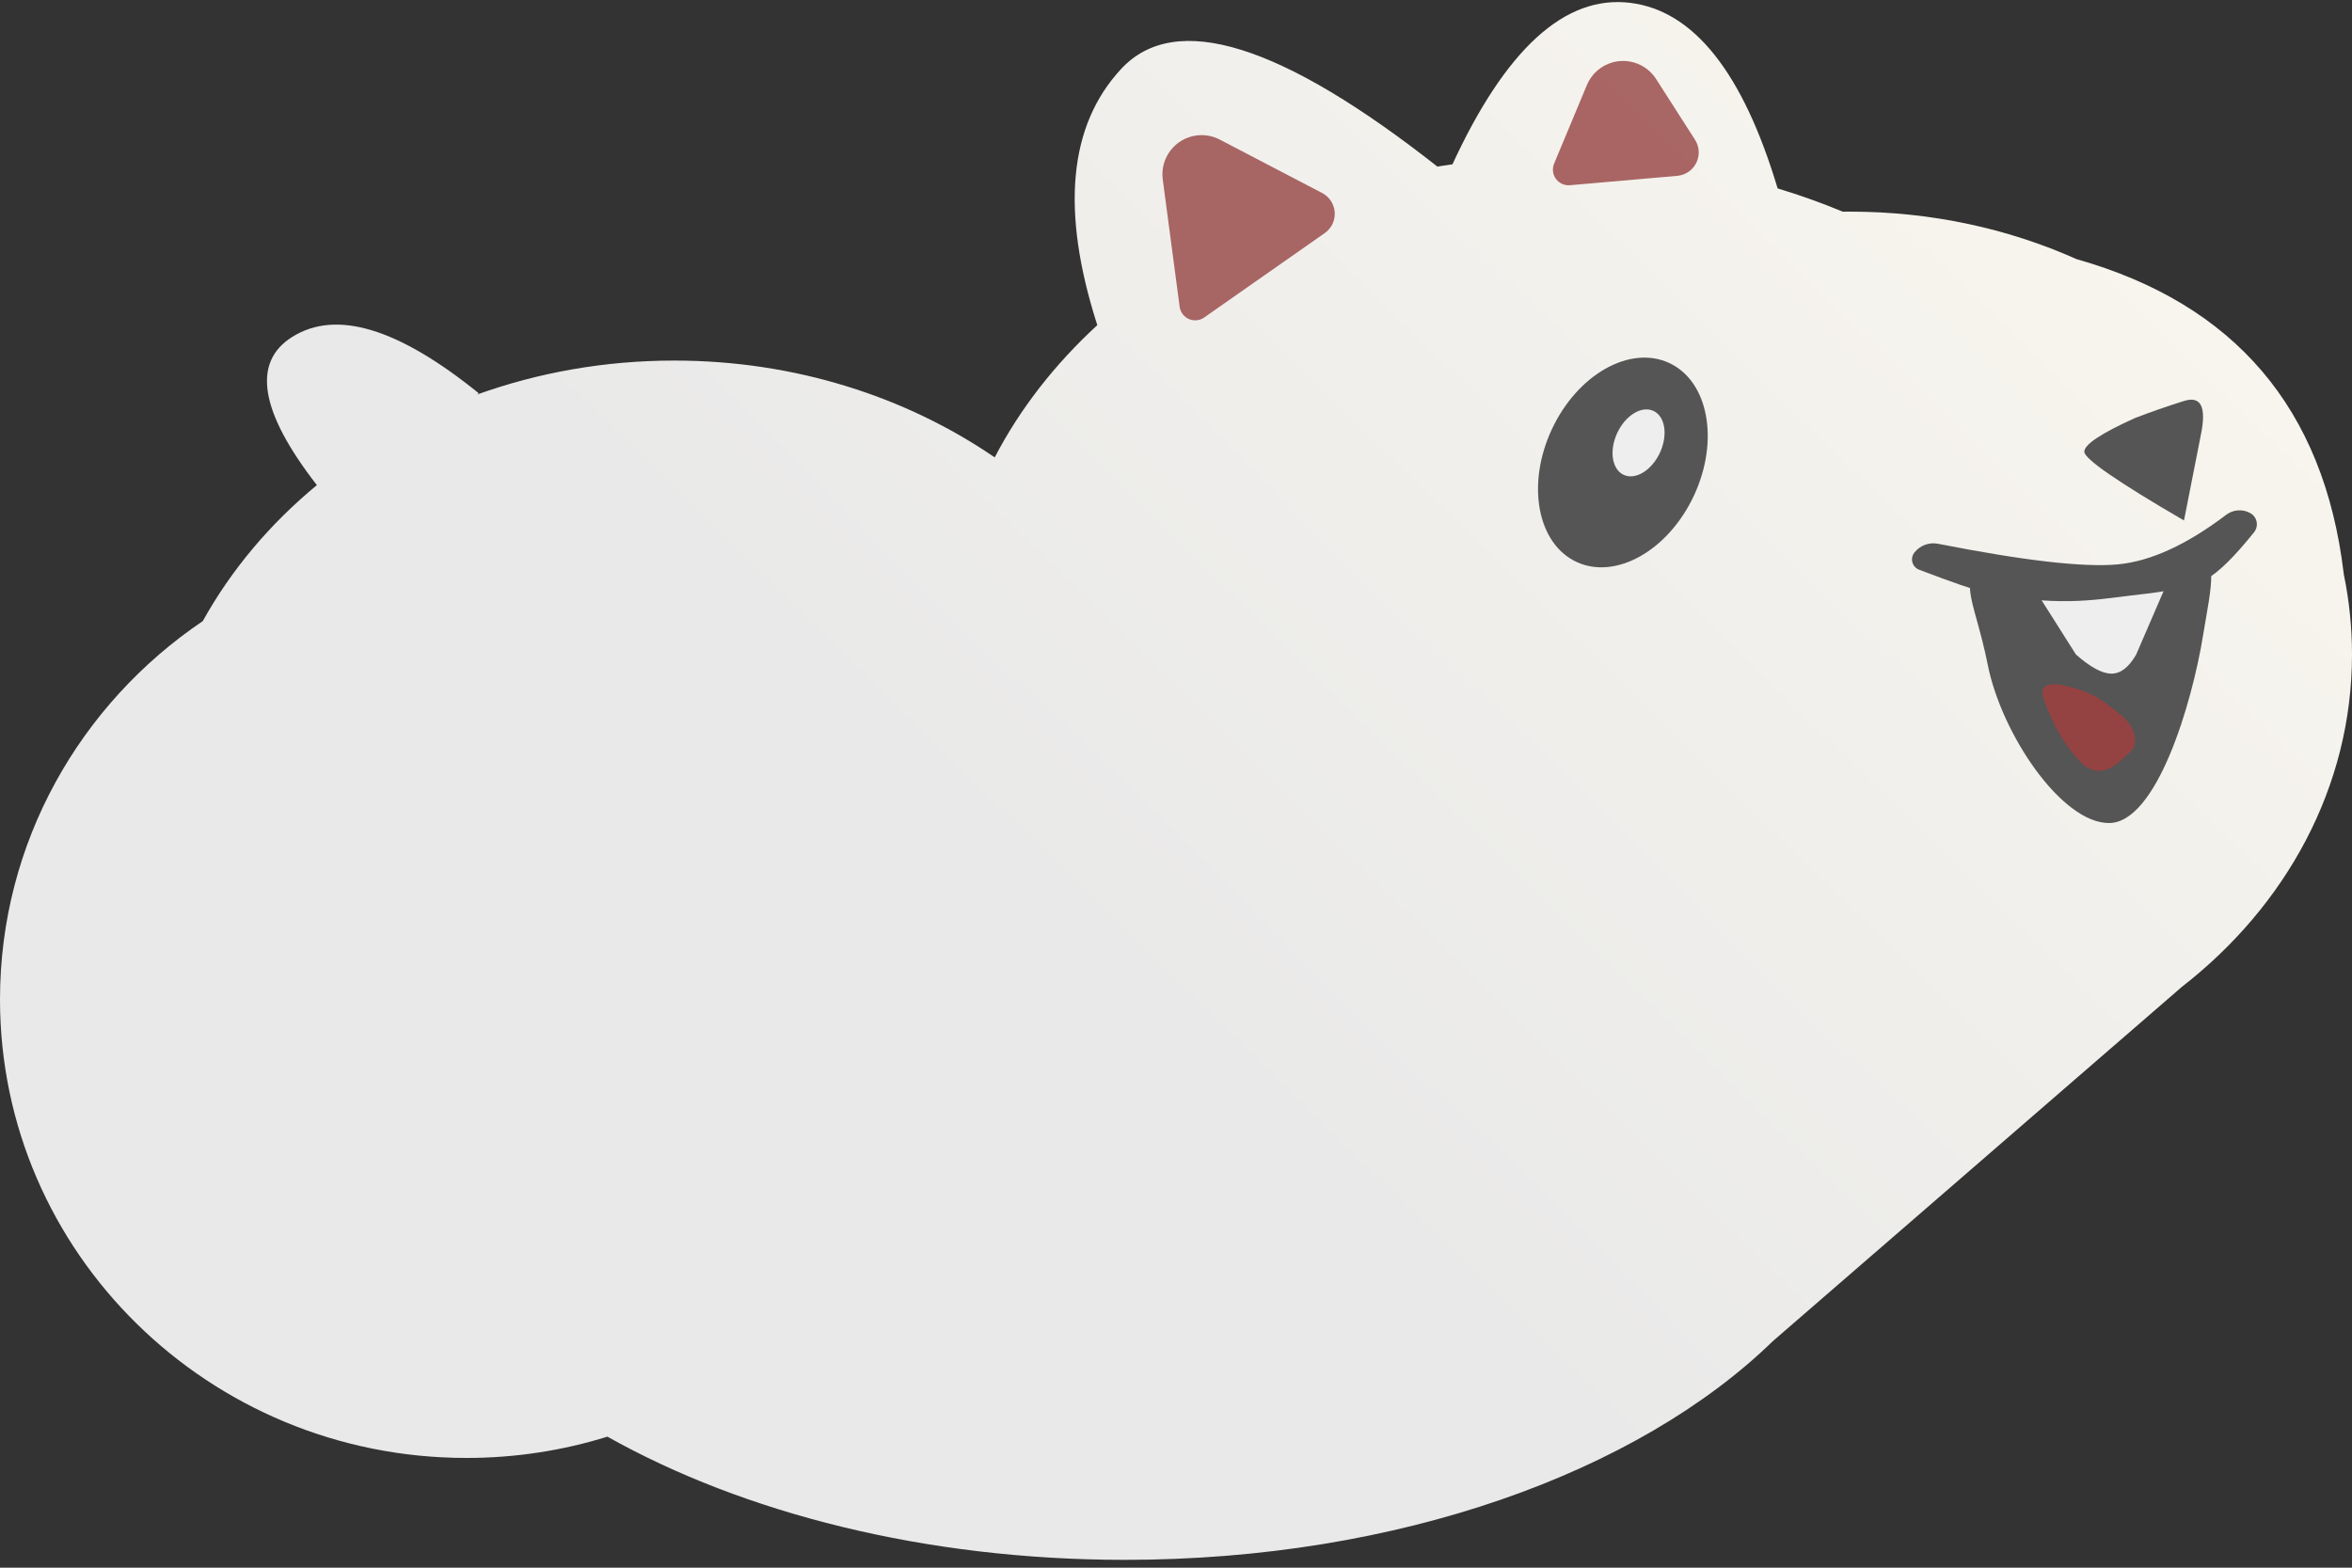 <?xml version="1.0" encoding="UTF-8"?>
<svg width="300px" height="200px" viewBox="0 0 300 200" version="1.1" xmlns="http://www.w3.org/2000/svg" xmlns:xlink="http://www.w3.org/1999/xlink">
    <rect x="0" y="0" width="300" height="200" fill="#333333" stroke="none"/>
    <title>hamster</title>
    <defs>
        <linearGradient x1="96.626%" y1="15.427%" x2="40.596%" y2="53.54%" id="linearGradient-1">
            <stop stop-color="#F9F6EE" offset="0%"></stop>
            <stop stop-color="#E9E9E9" offset="100%"></stop>
        </linearGradient>
    </defs>
    <g id="Page-1" stroke="none" stroke-width="1" fill="none" fill-rule="evenodd">
        <g id="Artboard" transform="translate(-256, -311)">
            <g id="hamster" transform="translate(256, 311.263)">
                <path d="M207.946,0.101 C216.045,1.104 222.31,8.995 226.739,23.773 C229.594,24.636 232.369,25.63 235.052,26.743 L236,26.737 C246.383,26.737 256.189,28.92 264.86,32.794 C285.053,38.509 296.41,51.852 298.932,72.822 L298.954,73.009 C299.641,76.326 300,79.745 300,83.237 C300,100.143 291.59,115.314 278.261,125.668 L226.142,170.824 C208.898,187.591 178.332,198.737 143.5,198.737 C118.032,198.737 94.844,192.778 77.477,183.02 C71.807,184.785 65.766,185.737 59.5,185.737 C26.639,185.737 0,159.546 0,127.237 C0,107.202 10.244,89.519 25.864,78.975 C29.5,72.422 34.454,66.549 40.418,61.629 C33.152,52.267 32.106,45.962 37.278,42.716 C42.877,39.201 50.806,41.599 61.066,49.908 L61.066,49.908 L60.847,50.073 C68.613,47.277 77.104,45.737 86,45.737 C101.388,45.737 115.565,50.345 126.877,58.09 C130.093,51.898 134.535,46.21 139.962,41.217 C135.285,26.652 136.297,15.757 143,8.534 C149.931,1.065 163.491,5.306 183.681,21.258 L183.338,20.988 C183.977,20.884 184.619,20.787 185.263,20.696 L185.156,20.93 C192,6.009 199.597,-0.934 207.946,0.101 Z" id="Hamster" fill="url(#linearGradient-1)"></path>
                <path d="M269,104.737 C275.075,104.737 279.594,89.506 281.001,80.808 C281.968,74.83 283.484,69.227 278.975,71.224 C276.163,72.469 256.835,72.469 254.93,72.469 C248.855,72.469 251.795,75.737 253.538,84.537 C255.28,93.337 262.925,104.737 269,104.737 Z" id="Oval" fill="#555555"></path>
                <ellipse id="Oval" fill="#555555" transform="translate(207, 58.737) rotate(25) translate(-207, -58.737) " cx="207" cy="58.737" rx="10" ry="14"></ellipse>
                <ellipse id="Oval" fill="#EEEEEE" transform="translate(209, 56.237) rotate(25) translate(-209, -56.237) " cx="209" cy="56.237" rx="3" ry="4.5"></ellipse>
                <path d="M272.294,53.079 C268.002,55.019 265.856,56.447 265.856,57.363 C265.856,58.279 270.094,61.205 278.57,66.139 L280.73,55.175 C281.452,51.64 280.732,50.212 278.57,50.891 C276.408,51.571 274.316,52.3 272.294,53.079 Z" id="Path-12" fill="#555555"></path>
                <path d="M276.369,74.216 L272.474,83.237 C271.543,84.864 270.491,85.677 269.317,85.677 C268.142,85.677 266.633,84.864 264.789,83.237 L259.985,75.652 L276.369,74.216 Z" id="Path-13" fill="#EEEEEE"></path>
                <path d="M247.207,69.109 C258.178,71.271 265.824,72.147 270.146,71.737 C274.312,71.343 278.916,69.234 283.959,65.411 C284.855,64.732 286.07,64.651 287.048,65.207 C287.828,65.65 288.101,66.642 287.658,67.422 C287.615,67.498 287.566,67.57 287.511,67.637 C284.95,70.823 282.921,72.814 281.422,73.61 C278.76,75.024 274.291,75.406 271.584,75.737 C267.045,76.294 262.058,77.184 252.958,75.237 C251.791,74.988 249.065,74.049 244.782,72.42 C244.056,72.144 243.691,71.331 243.967,70.605 C244.017,70.473 244.087,70.349 244.174,70.237 C244.892,69.32 246.064,68.884 247.207,69.109 Z" id="Rectangle" fill="#555555"></path>
                <path d="M263.487,87.236 C266.988,88.009 268.443,89.274 270.483,90.919 C272.524,92.564 272.824,94.734 271.654,95.715 C270.483,96.695 268.084,99.822 265.226,96.798 C263.321,94.783 261.782,92.096 260.609,88.737 C260.194,87.221 261.154,86.72 263.487,87.236 Z" id="Path-14" fill-opacity="0.5" fill="#D63031"></path>
                <path d="M158.937,19.284 L165.724,32.355 C166.488,33.825 165.915,35.636 164.444,36.4 C164.017,36.622 163.543,36.737 163.062,36.737 L144.292,36.737 C143.187,36.737 142.292,35.842 142.292,34.737 C142.292,34.417 142.369,34.101 142.517,33.816 L150.063,19.284 C151.335,16.833 154.353,15.878 156.804,17.15 C157.718,17.625 158.463,18.37 158.937,19.284 Z" id="Triangle" fill-opacity="0.8" fill="#954243" transform="translate(154.5, 23.737) rotate(-35) translate(-154.5, -23.737) "></path>
                <path d="M211.429,10.193 L215.699,18.345 C216.468,19.813 215.902,21.626 214.434,22.395 C214.004,22.62 213.527,22.737 213.042,22.737 L199.305,22.737 C198.201,22.737 197.305,21.842 197.305,20.737 C197.305,20.414 197.384,20.096 197.534,19.809 L202.571,10.193 C203.852,7.747 206.874,6.803 209.32,8.084 C210.221,8.556 210.957,9.292 211.429,10.193 Z" id="Triangle" fill-opacity="0.8" fill="#954243" transform="translate(207, 12.237) rotate(-5) translate(-207, -12.237) "></path>
            </g>
        </g>
    </g>
</svg>